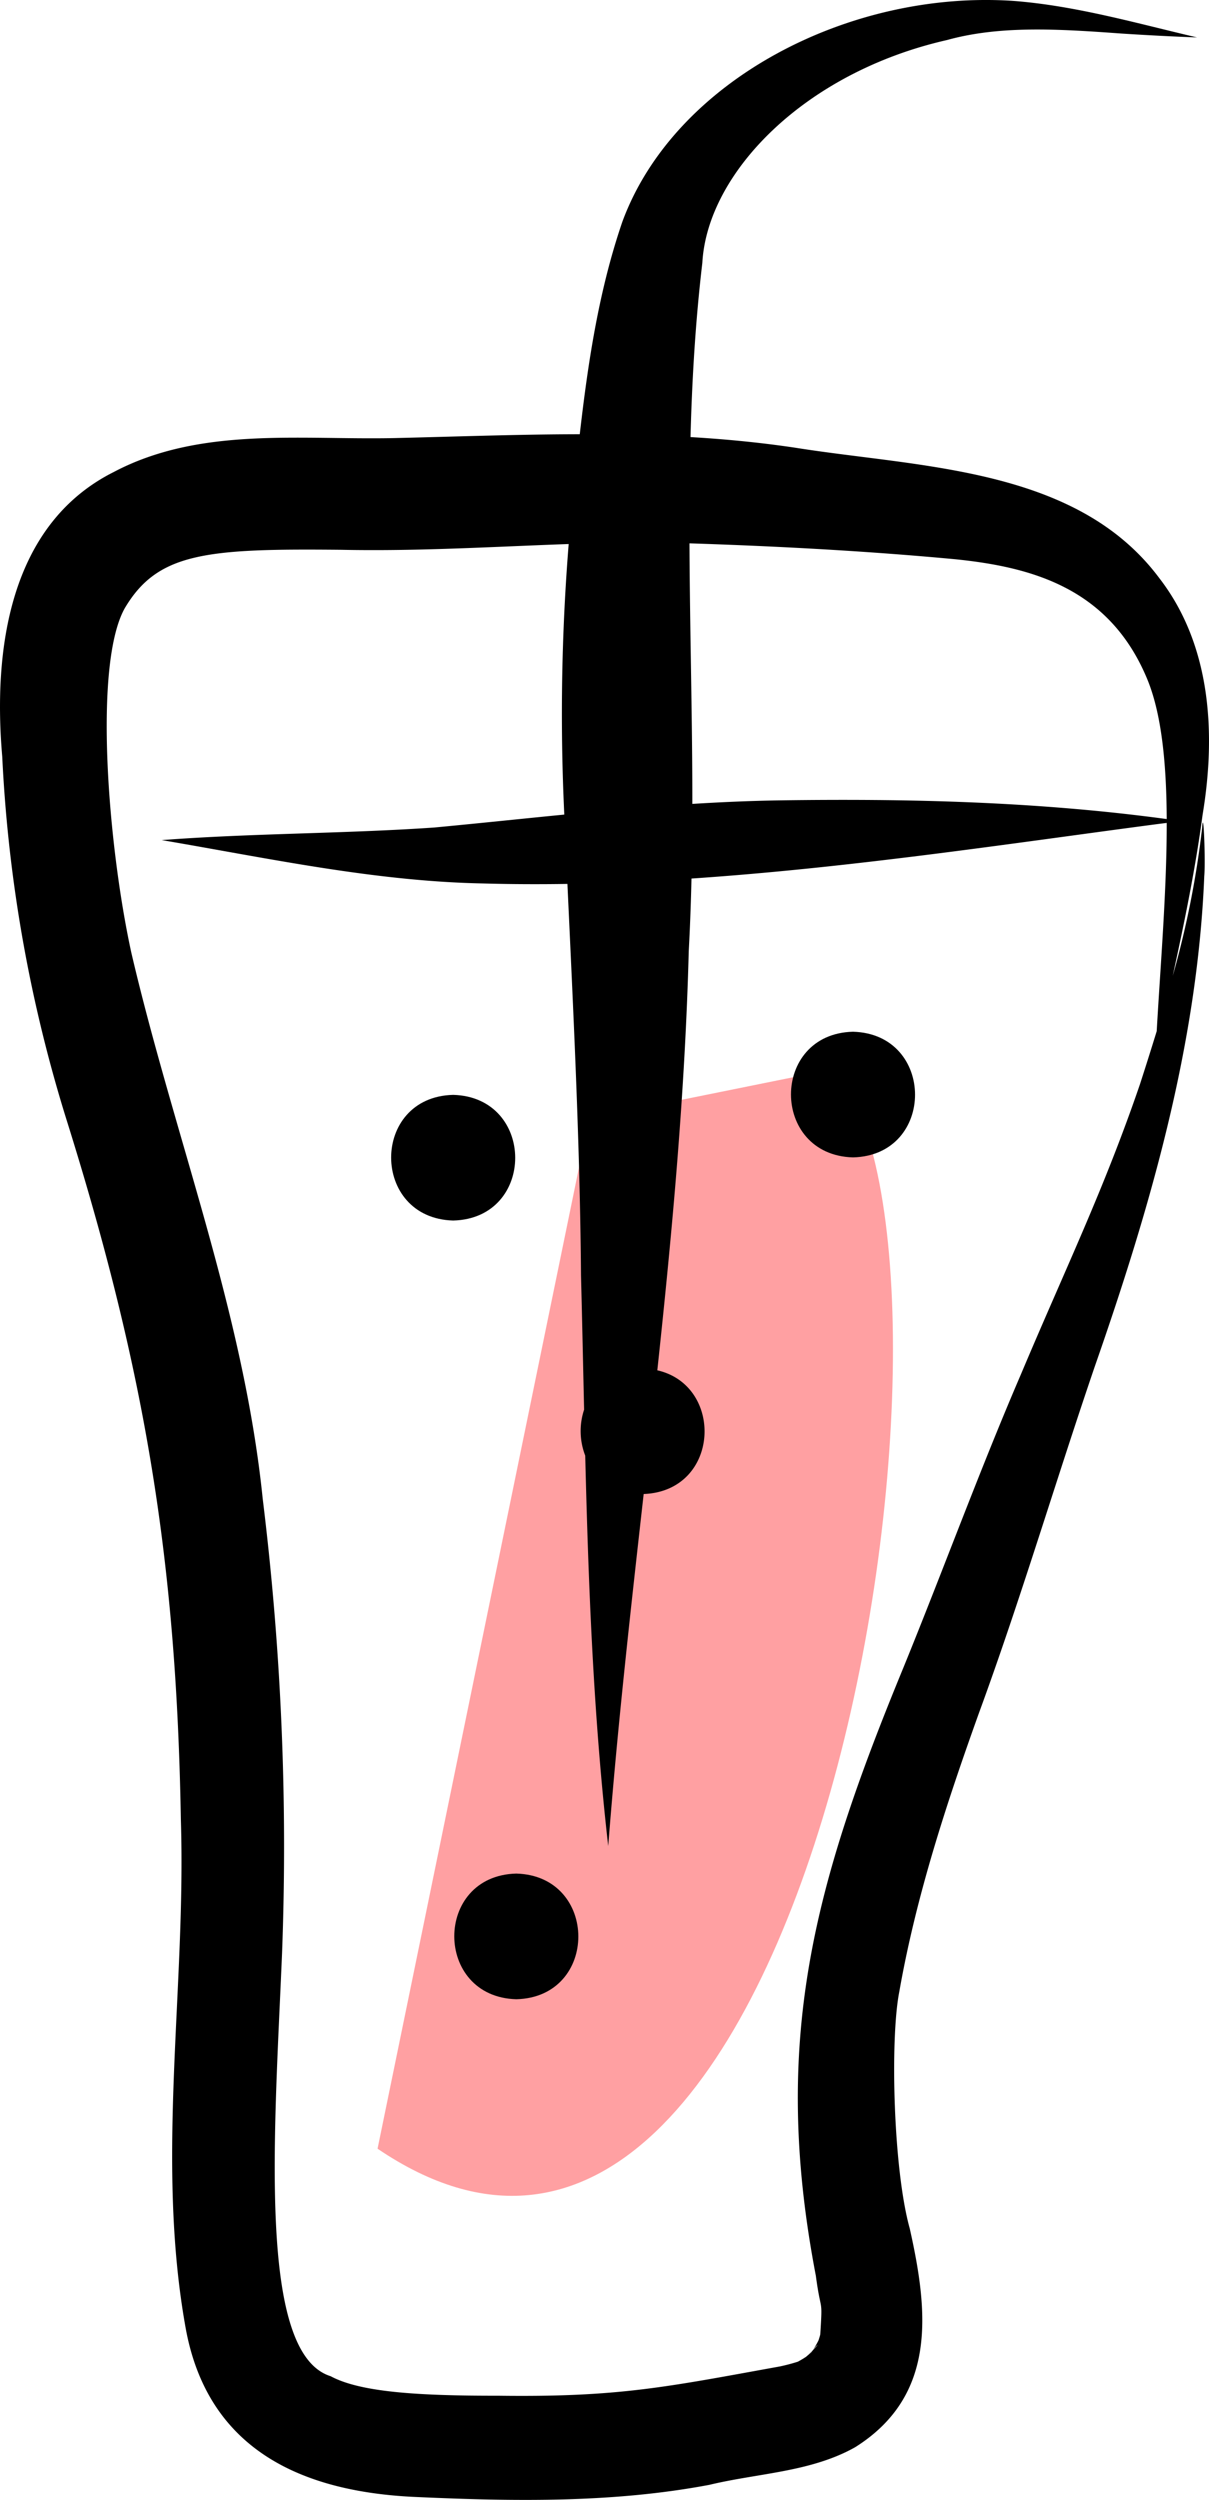 <svg data-name="Layer 1" xmlns="http://www.w3.org/2000/svg" width="182.559" height="377.445" viewBox="0 0 182.559 377.445" xmlns:xlink="http://www.w3.org/1999/xlink"><path d="M634.715,422.664q-18.524,3.746-37.048,7.492-15.967,77.771-31.936,155.541C631.475,630.297,659.292,451.899,634.715,422.664Z" transform="translate(-508.72 -261.278)" fill="#ffa0a2"/><path d="M631.425,616.168c.017-.026.034-.052.051-.078-.027.036-.053.072-.08.109Z" transform="translate(-508.72 -261.278)"/><path d="M690.25,386.213a140.857,140.857,0,0,1-4.448,22.412c1.761-8.077,3.426-16.175,4.516-24.371,2.027-12.204,1.291-25.559-6.543-35.689-12.486-16.742-36.014-16.676-54.877-19.674-20.17-3.032-40.488-1.941-60.782-1.467-14.12.289-29.24-1.729-42.197,5.108-15.884,7.961-18.244,27.022-16.861,42.977a219.511,219.511,0,0,0,9.841,55.261C530.746,468.681,535.37,497.246,536.03,536c.808,25.515-3.819,51.252.689,76.581,3.259,18.504,17.494,24.957,34.871,25.704,14.755.668,29.67.914,44.245-1.837,7.337-1.77,15.338-1.916,22.02-5.683,12.399-7.802,11.039-20.509,8.238-33.015-2.497-8.973-2.981-28.632-1.581-35.74,2.529-14.427,7.122-28.422,12.062-42.183,6.311-17.219,11.512-34.812,17.435-52.164,8.359-23.954,15.523-48.591,16.554-74.094C690.769,391.293,690.445,382.976,690.25,386.213Zm-9.385,38.736c-5.486,16.029-11.179,27.671-17.969,43.791-6.294,14.622-11.749,29.583-17.761,44.32-13.462,32.685-20.044,56.262-13.221,91.824.788,5.925,1.032,2.998.667,8.857-.063.257-.157.572-.271.905a13.508,13.508,0,0,1-.834,1.444,6.488,6.488,0,0,1,.532-.621c-.021.061-.018.062.019-.019.226-.222.215-.138-.468.578-.043.048-.089.093-.133.141-.112.167-.21.343-.33.504l-.003.002a4.426,4.426,0,0,1,.305-.475c-.123.133-.245.268-.373.395-.186.185-.393.348-.589.522-.401.264-.813.511-1.237.737a27.761,27.761,0,0,1-2.771.728c-17.087,3.091-24.248,4.654-42.448,4.411-12.327.014-20.892-.554-25.332-2.947-11.101-3.467-8.473-36.673-7.336-63.895a428.773,428.773,0,0,0-2.922-68.58c-2.893-28.311-13.428-54.942-19.848-82.492-3.496-16.072-5.762-43.432-.978-51.979,4.97-8.387,12.272-9.023,32.782-8.81,15.724.329,31.415-1.133,47.128-1.135,15.18.411,30.365,1.148,45.487,2.559,11.406,1.172,23.271,4.256,29.002,18.127,2.174,5.274,2.892,12.786,2.933,21.104-19.429-2.639-39.101-3.118-58.686-2.82-17.384.293-34.64,2.47-51.928,4.096-13.699.943-27.453.855-41.15,1.898,16.073,2.731,32.146,6.23,48.502,6.546,34.41.979,70.505-4.831,101.948-8.976.437-.057.875-.109,1.313-.165.013,10.186-.951,21.52-1.512,31.447Q682.15,420.974,680.865,424.949Z" transform="translate(-508.72 -261.278)"/><path d="M577.149,426.585c-12.505.31-12.472,18.63.001,18.974C589.655,445.249,589.622,426.929,577.149,426.585Z" transform="translate(-508.72 -261.278)"/><path d="M637.524,417.052c-12.505.31-12.472,18.63.001,18.974C650.03,435.716,649.997,417.396,637.524,417.052Z" transform="translate(-508.72 -261.278)"/><path d="M661.876,261.426c-24.785-1.74-51.311,11.939-59.18,33.333-4.333,12.644-5.818,26.048-7.214,39.279a320.711,320.711,0,0,0-1.54,50.499c1.005,23.103,2.334,46.175,2.511,69.309.175,6.754.314,13.511.467,20.268a10.283,10.283,0,0,0,.169,6.939c.489,19.687,1.234,39.362,3.474,58.949,1.372-17.752,3.366-35.452,5.352-53.153,11.54-.446,12.206-16.361,2.06-18.676,2.26-21.047,4.199-42.119,4.747-63.305,1.864-34.606-2.02-69.393,2.05-103.896.747-13.596,15.417-28.759,36.944-33.648,8.028-2.223,16.836-1.671,26.272-.986q5.74.375,11.49.593C680.346,264.796,671.259,262.166,661.876,261.426Z" transform="translate(-508.72 -261.278)"/><path d="M586.683,544.157c-12.505.31-12.472,18.63,0,18.974C599.188,562.821,599.155,544.501,586.683,544.157Z" transform="translate(-508.72 -261.278)"/></svg>